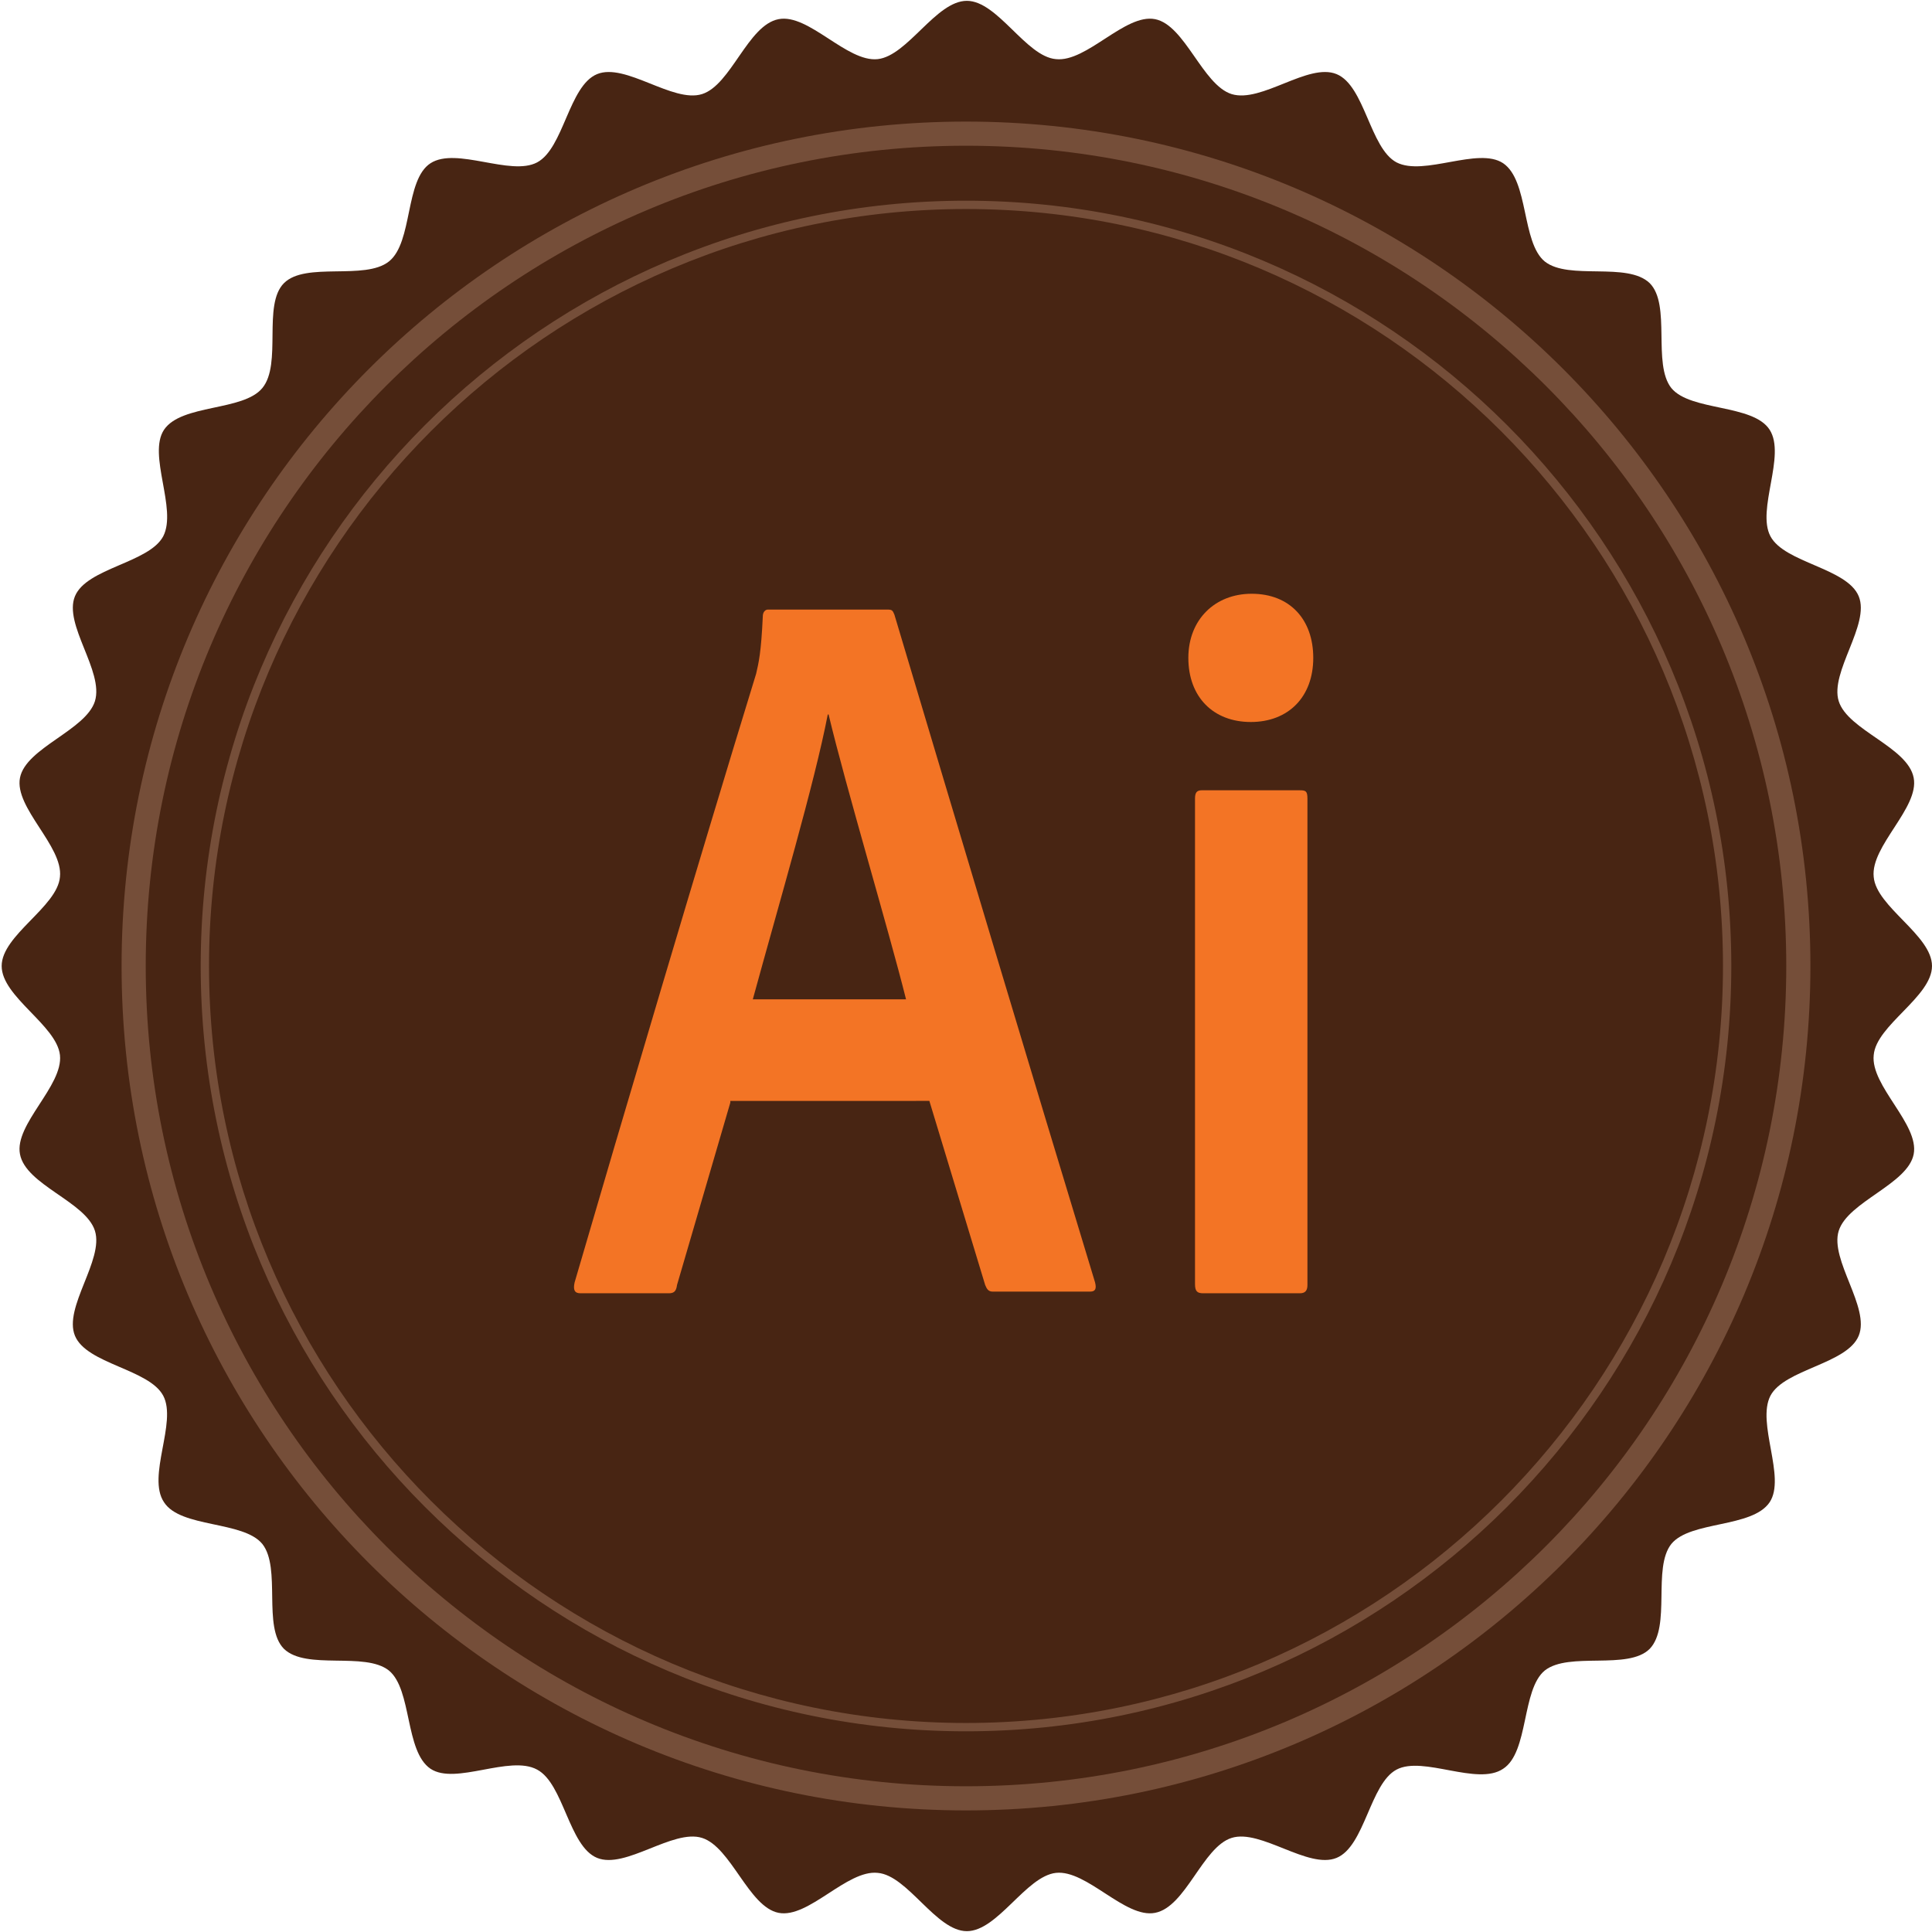 <svg version="1.1" id="Layer_1" xmlns="http://www.w3.org/2000/svg" xmlns:xlink="http://www.w3.org/1999/xlink" x="0px" y="0px" viewBox="0 0 232 232" enable-background="new 0 0 232 232" reserveAspectRatio="xMidYMid meet" xml:space="preserve">
<path fill="#482513" d="M232,116c0,3.7-6.7,7.1-7,10.7c-0.4,3.7,5.5,8.3,4.8,11.9c-0.7,3.6-7.9,5.7-9,9.2c-1.1,3.5,3.8,9.2,2.4,12.6
	c-1.4,3.4-8.9,4-10.6,7.2c-1.7,3.3,1.9,9.8-0.1,12.8c-2.1,3.1-9.5,2.2-11.8,5c-2.3,2.9,0,9.9-2.6,12.6c-2.6,2.6-9.7,0.3-12.6,2.6
	c-2.8,2.3-1.9,9.8-5,11.8c-3.1,2.1-9.6-1.6-12.8,0.1c-3.2,1.7-3.8,9.2-7.2,10.6c-3.4,1.4-9.1-3.5-12.6-2.4c-3.5,1.1-5.5,8.3-9.2,9
	c-3.6,0.7-8.2-5.2-11.9-4.8c-3.6,0.4-7,7-10.7,7c-3.7,0-7.1-6.7-10.7-7c-3.7-0.4-8.3,5.5-11.9,4.8c-3.6-0.7-5.7-7.9-9.2-9
	c-3.5-1.1-9.2,3.8-12.6,2.4c-3.4-1.4-4-8.9-7.2-10.6c-3.3-1.8-9.8,1.9-12.8-0.1c-3.1-2.1-2.2-9.5-5-11.8c-2.9-2.3-9.9,0-12.6-2.6
	c-2.6-2.6-0.3-9.7-2.6-12.6c-2.3-2.8-9.8-1.9-11.8-5c-2.1-3.1,1.6-9.6-0.1-12.8c-1.7-3.2-9.2-3.8-10.6-7.2
	c-1.4-3.4,3.5-9.1,2.4-12.6c-1.1-3.5-8.3-5.5-9-9.2c-0.7-3.6,5.2-8.2,4.8-11.9c-0.4-3.6-7-7-7-10.7c0-3.7,6.7-7.1,7-10.7
	c0.4-3.7-5.5-8.3-4.8-11.9c0.7-3.6,7.9-5.7,9-9.2c1.1-3.6-3.8-9.2-2.4-12.6c1.4-3.4,8.9-4,10.6-7.2c1.7-3.3-1.9-9.8,0.1-12.8
	c2.1-3.1,9.5-2.2,11.8-5c2.4-2.9,0-10,2.6-12.6c2.6-2.6,9.7-0.3,12.6-2.6c2.9-2.3,1.9-9.8,5-11.8c3.1-2,9.6,1.6,12.8-0.1
	c3.2-1.7,3.8-9.2,7.2-10.6c3.4-1.4,9.1,3.5,12.6,2.4c3.5-1.1,5.5-8.3,9.2-9c3.6-0.7,8.2,5.2,11.9,4.8c3.6-0.4,7-7,10.7-7
	c3.7,0,7.1,6.7,10.7,7c3.7,0.4,8.3-5.5,11.9-4.8c3.6,0.7,5.7,7.9,9.2,9c3.6,1.1,9.2-3.8,12.6-2.4c3.4,1.4,4,8.9,7.2,10.6
	c3.3,1.7,9.8-1.9,12.8,0.1c3.1,2.1,2.2,9.5,5,11.8c2.9,2.3,9.9,0,12.6,2.6c2.6,2.6,0.3,9.7,2.6,12.6c2.3,2.8,9.8,1.9,11.8,5
	c2,3.1-1.6,9.6,0.1,12.8c1.7,3.2,9.2,3.8,10.6,7.2c1.4,3.4-3.5,9.1-2.4,12.6c1.1,3.5,8.3,5.5,9,9.2c0.7,3.6-5.2,8.2-4.8,11.9
	C225.3,108.9,232,112.3,232,116z"/>
<path fill="#754E39" d="M116,207.9c-50.7,0-91.9-41.2-91.9-91.9c0-50.7,41.2-91.9,91.9-91.9c50.7,0,91.9,41.2,91.9,91.9
	C207.9,166.7,166.7,207.9,116,207.9z M116,25.1c-50.1,0-90.9,40.8-90.9,90.9c0,50.1,40.8,90.9,90.9,90.9c50.1,0,90.9-40.8,90.9-90.9
	C206.9,65.9,166.1,25.1,116,25.1z"/>
<path fill="#754E39" d="M116,14.6C60,14.6,14.6,60,14.6,116c0,56,45.4,101.4,101.4,101.4c56,0,101.4-45.4,101.4-101.4
	C217.4,60,172,14.6,116,14.6z M116,214.5c-54.4,0-98.5-44.1-98.5-98.5c0-54.4,44.1-98.5,98.5-98.5c54.4,0,98.5,44.1,98.5,98.5
	C214.5,170.4,170.4,214.5,116,214.5z"/>
<g>
	<path fill="#F37425" d="M87.7,132.4l-6.4,21.9c-0.1,0.8-0.4,1-1,1H69.7c-0.7,0-0.9-0.4-0.7-1.3c5.6-19.2,15.1-51.3,21.8-73.1
		c0.3-1.3,0.6-2.5,0.8-6.9c0-0.5,0.3-0.8,0.6-0.8h14.4c0.5,0,0.6,0.1,0.8,0.6c7.7,25.8,16.2,54.2,24.1,80.2c0.2,0.8,0,1.1-0.6,1.1
		h-11.7c-0.5,0-0.7-0.3-0.9-0.8l-6.7-22.1H87.7z M108.8,120c-2.1-8.4-7.2-25.4-9.3-34.2h-0.1c-1.6,8.3-5.8,22.5-9,34.2H108.8z"/>
</g>
<g>
	<g>
		<path fill="#F37425" d="M142.7,79c0-4.6,3.2-7.7,7.6-7.7c4.6,0,7.4,3.1,7.4,7.7c0,4.7-3,7.7-7.5,7.7S142.7,83.7,142.7,79z
			 M143.5,95.9c0-0.7,0.2-1,0.8-1h11.8c0.7,0,0.9,0.1,0.9,1v58.4c0,0.6-0.2,1-0.9,1h-11.6c-0.7,0-1-0.2-1-1.1V95.9z"/>
	</g>
</g>
</svg>
